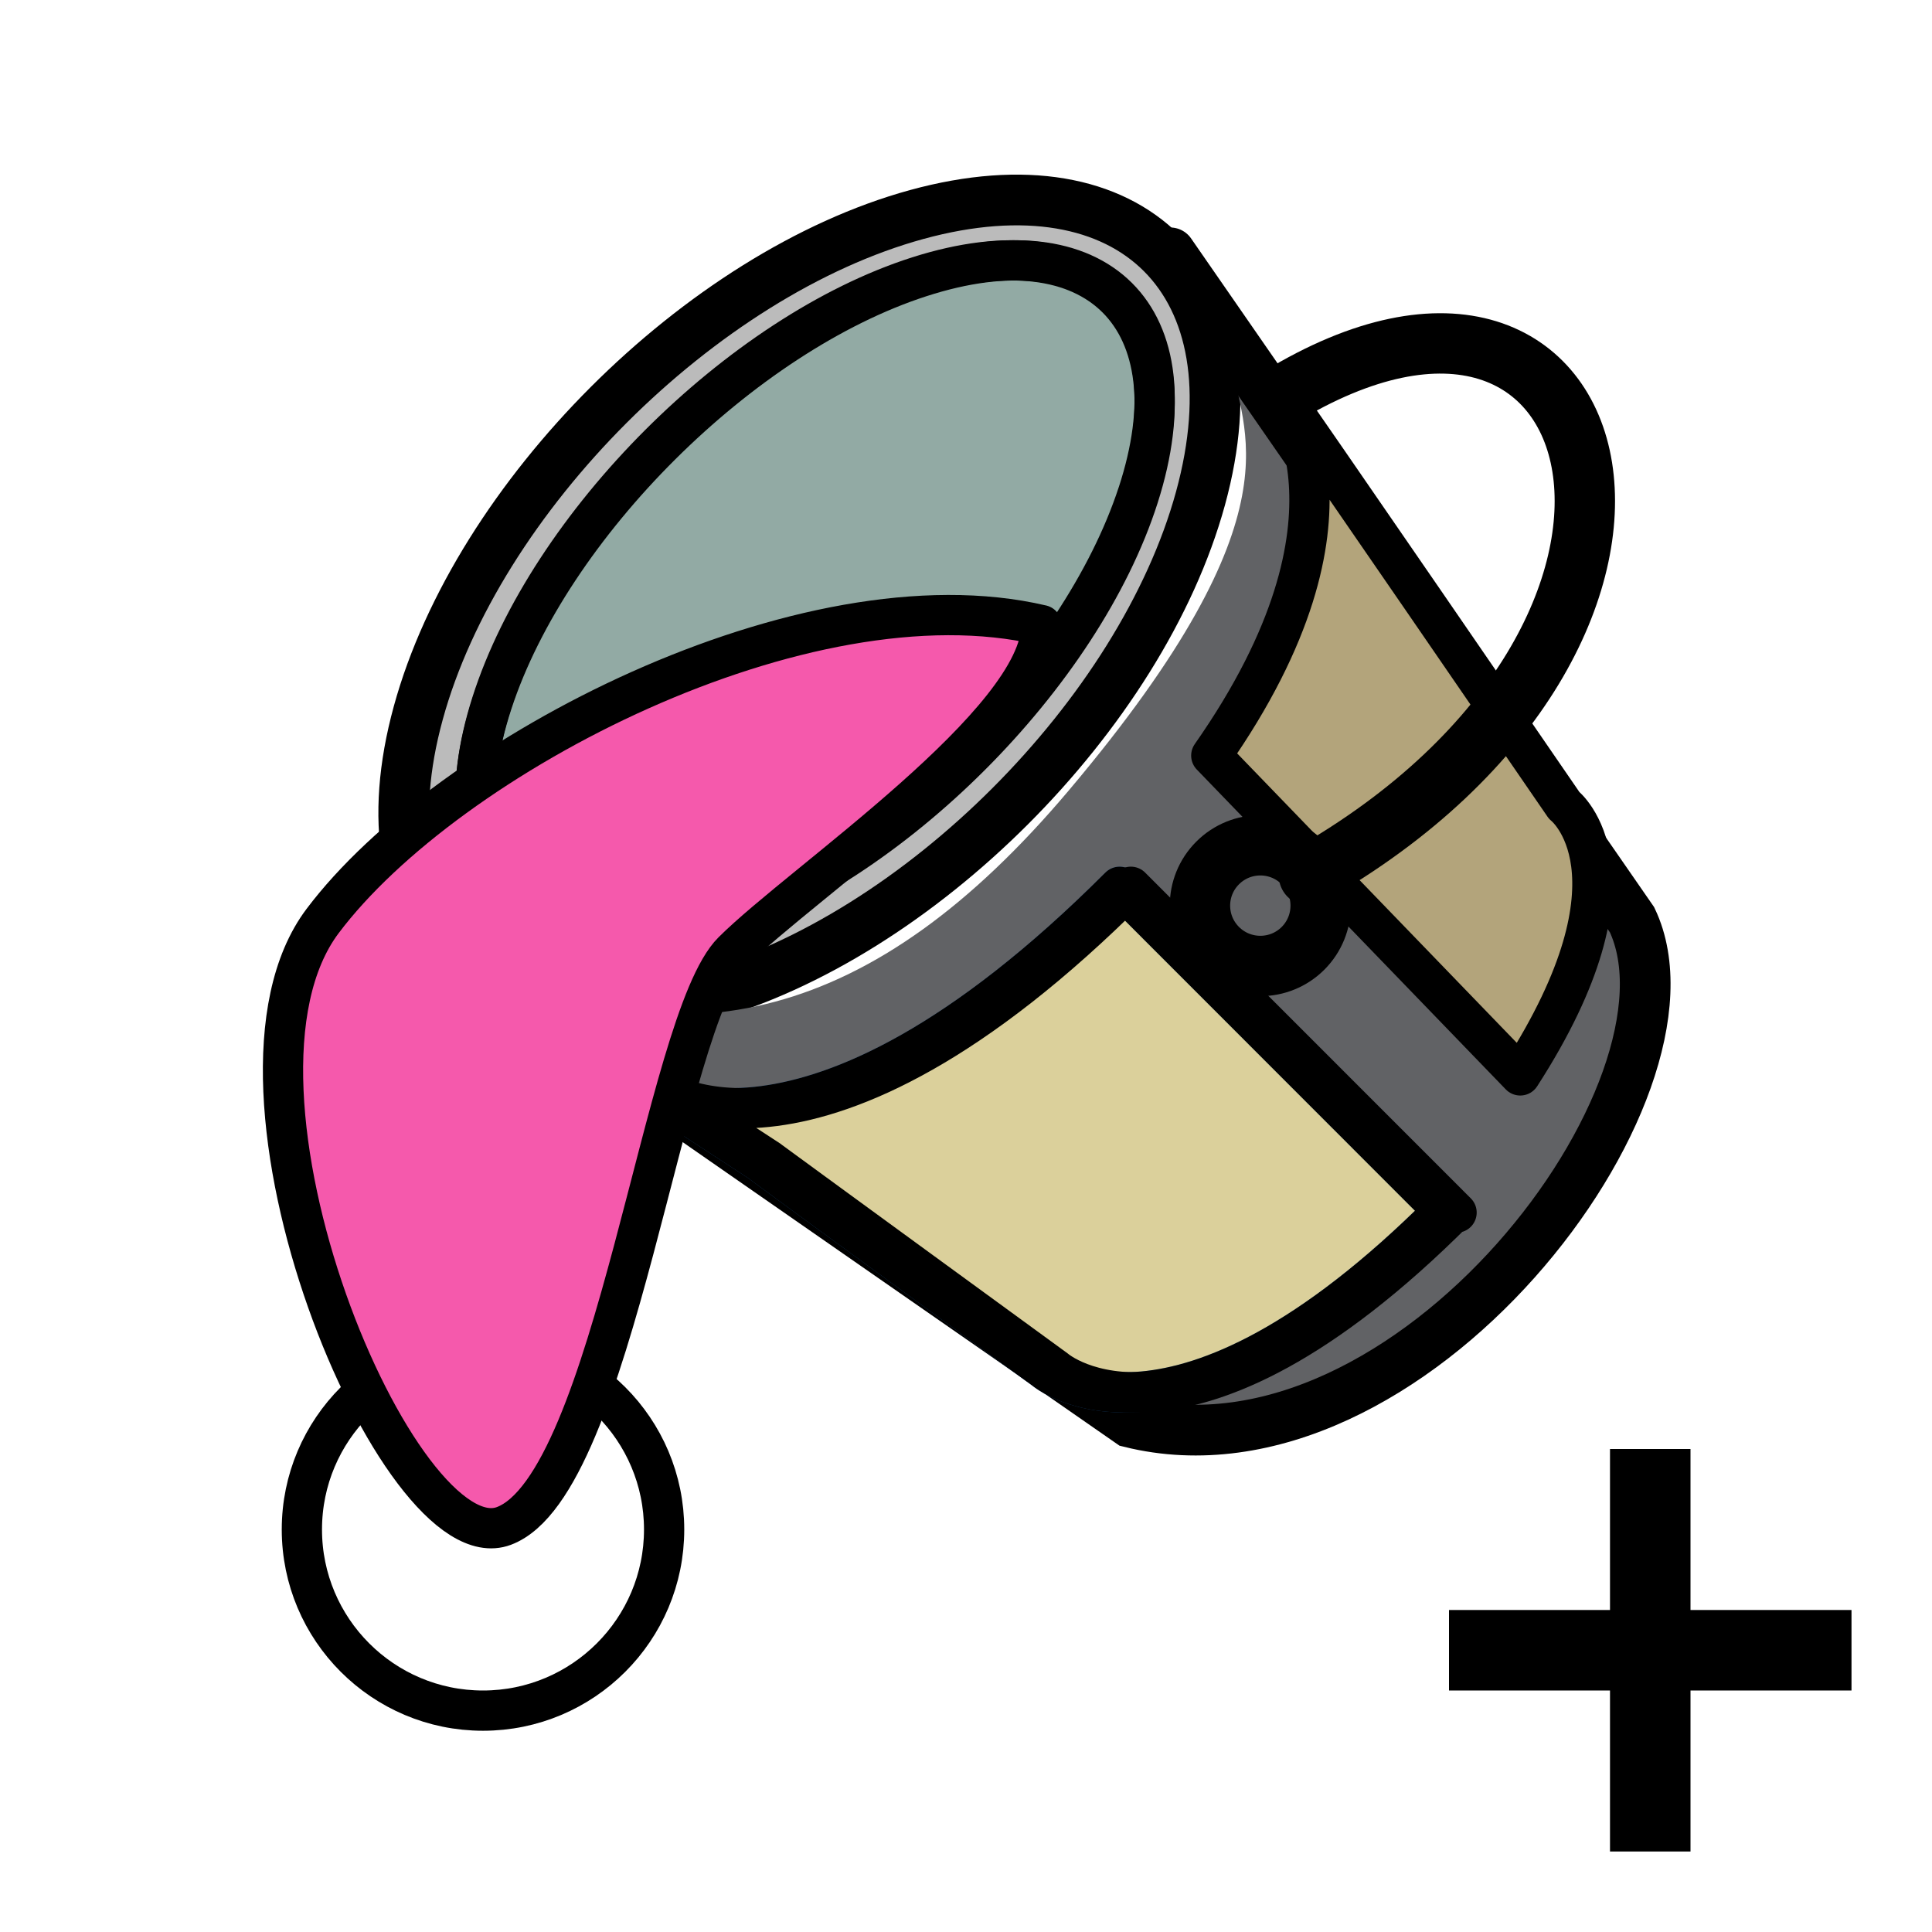 <?xml version="1.0" encoding="UTF-8" standalone="no"?><!DOCTYPE svg PUBLIC "-//W3C//DTD SVG 1.1//EN" "http://www.w3.org/Graphics/SVG/1.1/DTD/svg11.dtd"><svg width="100%" height="100%" viewBox="0 0 24 24" version="1.1" xmlns="http://www.w3.org/2000/svg" xmlns:xlink="http://www.w3.org/1999/xlink" xml:space="preserve" xmlns:serif="http://www.serif.com/" style="fill-rule:evenodd;clip-rule:evenodd;stroke-linecap:round;stroke-miterlimit:10;"><path d="M3.75,19c0,-1.242 1.008,-2.25 2.25,-2.25c1.242,0 2.25,1.008 2.25,2.25c0,1.242 -1.008,2.25 -2.25,2.25c-1.242,0 -2.25,-1.008 -2.25,-2.25Zm0,0l0,0" style="fill:none;fill-rule:nonzero;stroke:#000;stroke-width:0.5px;"/><path d="M14.913,6.191c-0.736,2.683 -3.508,5.455 -6.191,6.191c-2.683,0.736 -4.262,-0.843 -3.526,-3.526c0.736,-2.683 3.508,-5.455 6.191,-6.191c2.684,-0.736 4.262,0.843 3.526,3.526" style="fill:#bbb;stroke:#000;stroke-width:0.63px;"/><path d="M14.143,6.17c-0.708,2.219 -3.082,4.593 -5.301,5.301c-2.219,0.708 -3.443,-0.516 -2.735,-2.735c0.708,-2.219 3.081,-4.592 5.3,-5.301c2.22,-0.708 3.444,0.516 2.736,2.735" style="fill:#92aaa4;stroke:#000;stroke-width:0.5px;stroke-linejoin:round;"/><path d="M5.766,11.982c4.841,3.327 8.273,5.732 8.273,5.732c3.462,0.858 7.234,-4.121 6.235,-6.223l-4.964,-6.991c0.076,0.838 0.919,1.821 -2.033,5.319c-2.44,2.892 -4.779,3.384 -7.511,2.163Z" style="fill:#616265;"/><path d="M14.537,3.141l5.737,8.285c0.999,2.109 -2.773,7.101 -6.235,6.241l-8.273,-5.749" style="fill:none;fill-rule:nonzero;stroke:#000;stroke-width:0.63px;"/><path d="M15.896,4.875c0.076,0.091 3.534,5.129 3.534,5.129c0,0 1.079,0.837 -0.545,3.355l-3.838,-3.973c2.102,-3.003 0.849,-4.511 0.849,-4.511Z" style="fill:#b3a47b;"/><path d="M15.896,4.875c0.076,0.091 3.534,5.129 3.534,5.129c0,0 1.079,0.837 -0.545,3.355l-3.838,-3.973c2.102,-3.003 0.849,-4.511 0.849,-4.511Zm0,-0l0,-0" style="fill:none;fill-rule:nonzero;stroke:#000;stroke-width:0.5px;stroke-linejoin:round;"/><path d="M17.953,15.063l-4.045,-4.047c-3.946,3.948 -5.892,2.486 -5.892,2.486l1.398,0.912c0.03,0.026 3.561,2.6 3.561,2.6c0,0 1.604,1.383 4.957,-1.972l0.021,0.021Z" style="fill:#dbd09b;"/><path d="M17.953,15.063l-4.045,-4.047c-3.946,3.948 -5.892,2.487 -5.892,2.487l1.398,0.911c0.03,0.026 3.561,2.6 3.561,2.6c0,0 1.604,1.383 4.957,-1.972" style="fill:none;fill-rule:nonzero;stroke:#3094ff;stroke-opacity:0.5;stroke-width:0.5px;stroke-linejoin:round;"/><path d="M14.135,6.13c-0.721,2.203 -3.102,4.57 -5.316,5.288c-2.215,0.717 -3.426,-0.487 -2.704,-2.689c0.721,-2.202 3.101,-4.57 5.316,-5.287c2.215,-0.718 3.426,0.486 2.704,2.689" style="fill:none;fill-rule:nonzero;stroke:#000;stroke-width:0.5px;stroke-linejoin:round;"/><path d="M16.26,10.875c5.321,-3.027 3.855,-8.519 -0.369,-5.939" style="fill:none;fill-rule:nonzero;stroke:#000;stroke-width:0.75px;"/><path d="M16.187,10.72c0.292,0.293 0.292,0.767 -0,1.06c-0.293,0.293 -0.768,0.293 -1.061,0c-0.293,-0.293 -0.293,-0.767 -0,-1.06c0.293,-0.293 0.768,-0.293 1.061,-0" style="fill:none;fill-rule:nonzero;stroke:#000;stroke-width:0.75px;stroke-linecap:butt;"/><path d="M18.094,15.063l-4.046,-4.047c-3.946,3.948 -5.892,2.486 -5.892,2.486l1.398,0.912c0.03,0.026 3.562,2.601 3.562,2.601c-0,-0 1.604,1.382 4.957,-1.973" style="fill:none;fill-rule:nonzero;stroke:#000;stroke-width:0.5px;stroke-linejoin:round;"/><path d="M17.953,15.063l-4.045,-4.047c-3.946,3.948 -5.892,2.487 -5.892,2.487l1.398,0.911c0.03,0.026 3.561,2.6 3.561,2.6c0,0 1.604,1.383 4.957,-1.972" style="fill:none;fill-rule:nonzero;stroke:#000;stroke-width:0.5px;stroke-linejoin:round;"/><path d="M12.937,7.765c-2.93,-0.688 -7.378,1.613 -8.93,3.677c-1.551,2.064 0.948,8.002 2.252,7.514c1.379,-0.516 1.981,-6.275 2.843,-7.135c0.862,-0.86 3.835,-2.852 3.835,-4.056Z" style="fill:#ef476f;"/><path d="M12.938,7.765c-2.931,-0.688 -7.379,1.613 -8.931,3.677c-1.551,2.064 0.948,8.002 2.252,7.514c1.379,-0.516 1.981,-6.275 2.843,-7.135c0.862,-0.86 3.835,-2.852 3.835,-4.056Zm0,-0l0.001,-0l0,-0.001l-0.001,-0l0,0.001Z" style="fill:#f559ac;fill-rule:nonzero;"/><path d="M12.938,7.765c-2.931,-0.688 -7.379,1.613 -8.931,3.677c-1.551,2.064 0.948,8.002 2.252,7.514c1.379,-0.516 1.981,-6.275 2.843,-7.135c0.862,-0.86 3.835,-2.852 3.835,-4.056Zm0,-0l0.001,-0" style="fill:none;fill-rule:nonzero;stroke:#000;stroke-width:0.5px;stroke-linejoin:round;"/><rect x="20" y="18" width="1" height="5"/><rect x="18" y="20" width="5" height="1"/></svg>